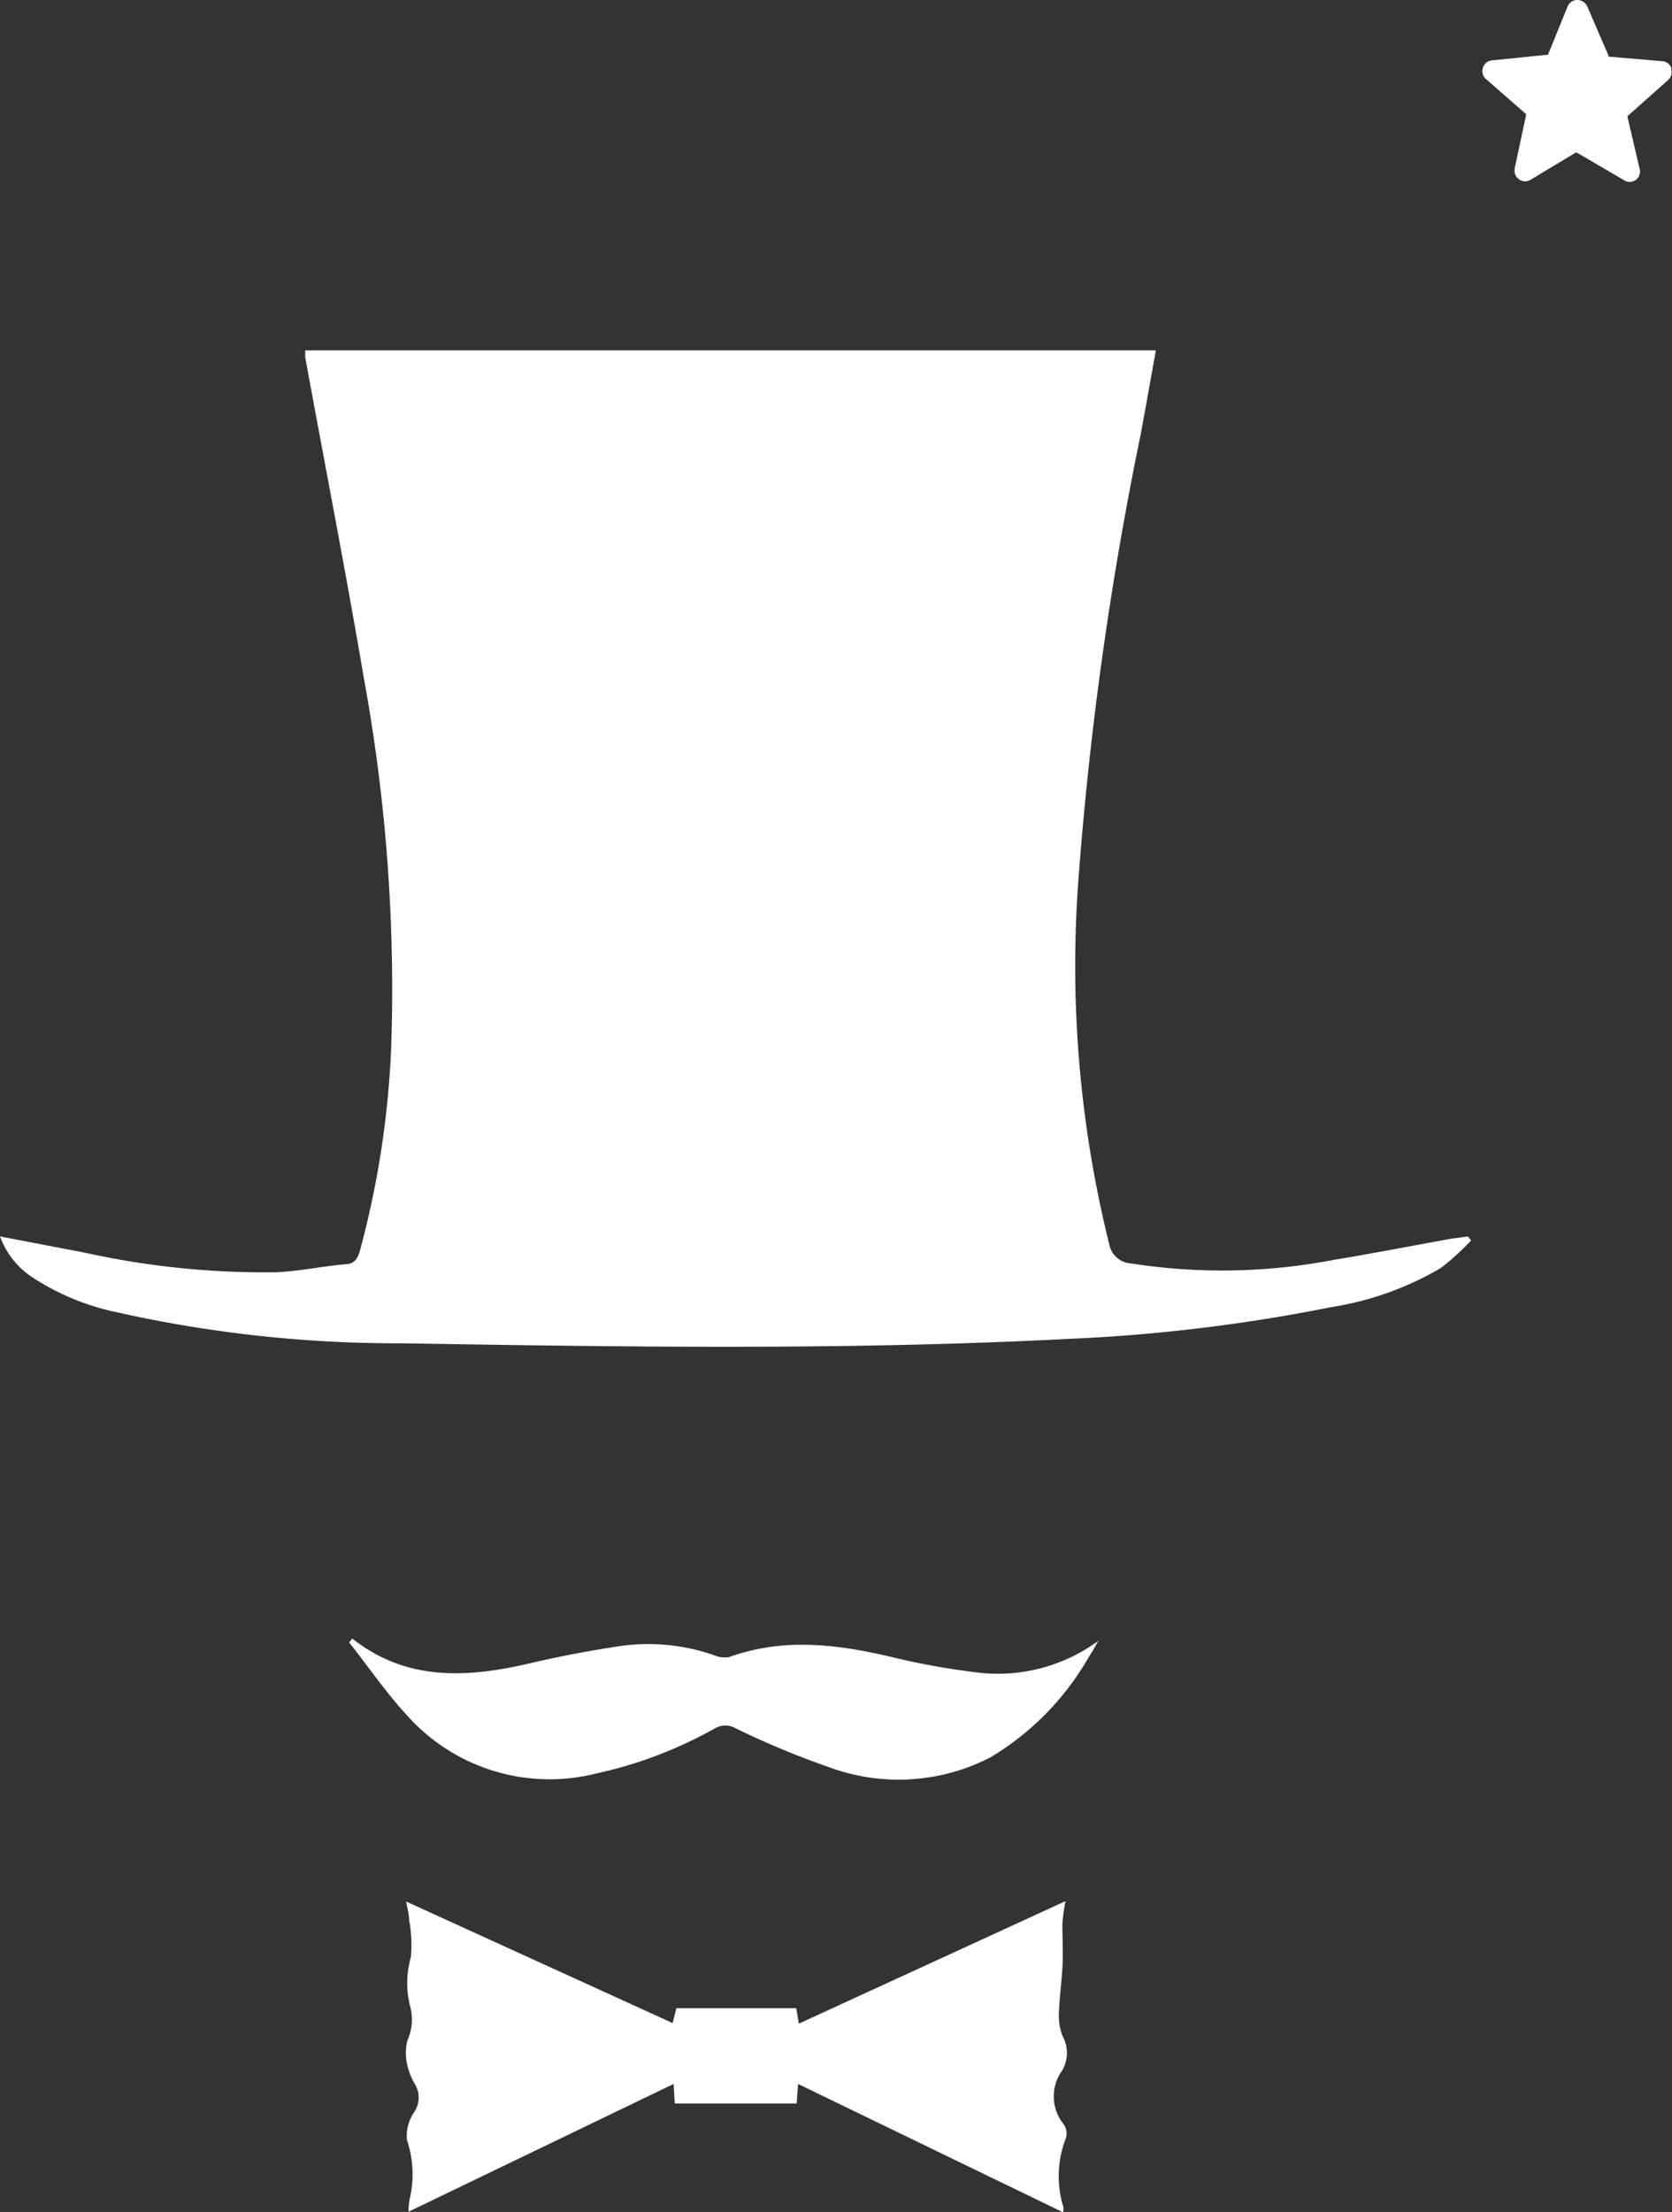 <svg xmlns="http://www.w3.org/2000/svg" viewBox="0 0 85.46 113.01"><rect x="0" y="0" width="85.46" height="113.01" fill="#333333" stroke="none"/><defs><style>.cls-1{isolation:isolate;}.cls-2{mix-blend-mode:soft-light;}.cls-3{fill:#fff;}</style></defs><g class="cls-1"><g id="Layer_2" data-name="Layer 2"><g id="Layer_1-2" data-name="Layer 1"><g class="cls-2"><path class="cls-3" d="M0,63.17,4.34,64a42.54,42.54,0,0,0,9.81,1c1.16-.06,2.32-.3,3.49-.41.48,0,.65-.3.77-.74A47.05,47.05,0,0,0,20,53.37a88.23,88.23,0,0,0-1.4-18.71c-.93-5.48-2-10.94-3-16.41,0-.1,0-.2,0-.35H59.08c-.26,1.44-.51,2.85-.77,4.26a178.52,178.52,0,0,0-3.18,22.66,59.09,59.09,0,0,0,1.56,18.73,1.21,1.21,0,0,0,1.12,1,30.23,30.23,0,0,0,10.35-.18c2-.33,4-.72,6-1.08l.87-.12.16.21a13.52,13.52,0,0,1-1.54,1.4,15.84,15.84,0,0,1-5.6,2A87.08,87.08,0,0,1,54.72,68.4c-11.37.59-22.75.42-34.13.23A65.53,65.53,0,0,1,6,67.05a12.55,12.55,0,0,1-4.39-1.82A4.23,4.23,0,0,1,0,63.17Z"/><path class="cls-3" d="M54.46,97.13a9.81,9.81,0,0,0-.16,1.18c0,.75.05,1.51,0,2.27s-.14,1.42-.17,2.13A3,3,0,0,0,54.3,104a1.8,1.8,0,0,1,0,1.77,2.25,2.25,0,0,0,.06,2.75.83.83,0,0,1,.13.69,5.36,5.36,0,0,0-.15,3.51.82.82,0,0,1,0,.31l-13.55-6.56-.07,1H34.49l-.06-1L20.88,113a3.64,3.64,0,0,1,.05-.6,5.54,5.54,0,0,0-.13-3.07,2.16,2.16,0,0,1,.37-1.42,1.32,1.32,0,0,0,.06-1.39,3.42,3.42,0,0,1-.41-1,2.68,2.68,0,0,1,0-1.26,2.64,2.64,0,0,0,.13-1.81A4.76,4.76,0,0,1,21,100a6.88,6.88,0,0,0-.09-1.91c0-.29-.09-.58-.15-.94l13.62,6.21.19-.76h6.13l.13.79Z"/><path class="cls-3" d="M18,83.71c2.83,2.24,6,2,9.21,1.24q2.29-.53,4.62-.87a10.22,10.22,0,0,1,4.65.48,1.38,1.38,0,0,0,.79.1c2.77-1,5.53-.66,8.31,0a37.55,37.55,0,0,0,4.56.81,8.68,8.68,0,0,0,6-1.64c-.16.28-.31.56-.49.83a14.19,14.19,0,0,1-5,5.11,10.23,10.23,0,0,1-8.21.54,43.67,43.67,0,0,1-4.82-2,1.06,1.06,0,0,0-1.09,0,21.92,21.92,0,0,1-6.06,2.3,9.76,9.76,0,0,1-9.62-2.92c-1.09-1.17-2-2.51-3-3.77Z"/></g><path class="cls-3" d="M85.43,3.5A.51.51,0,0,0,85,3.13L82.3,2.9a.07.07,0,0,1-.06,0L81.13.33A.56.56,0,0,0,80.62,0h0a.53.53,0,0,0-.5.34l-1,2.46a.07.07,0,0,1-.06,0l-2.75.28a.55.55,0,0,0-.31,1l2,1.75s0,0,0,.06L77.42,8.6a.55.55,0,0,0,.42.65.51.51,0,0,0,.4-.07L80.53,7.8h.07L83,9.2a.53.53,0,0,0,.6,0,.54.54,0,0,0,.21-.56L83.19,6s0-.06,0-.07l2.07-1.84a.55.55,0,0,0,.15-.59Z"/></g></g></g></svg>